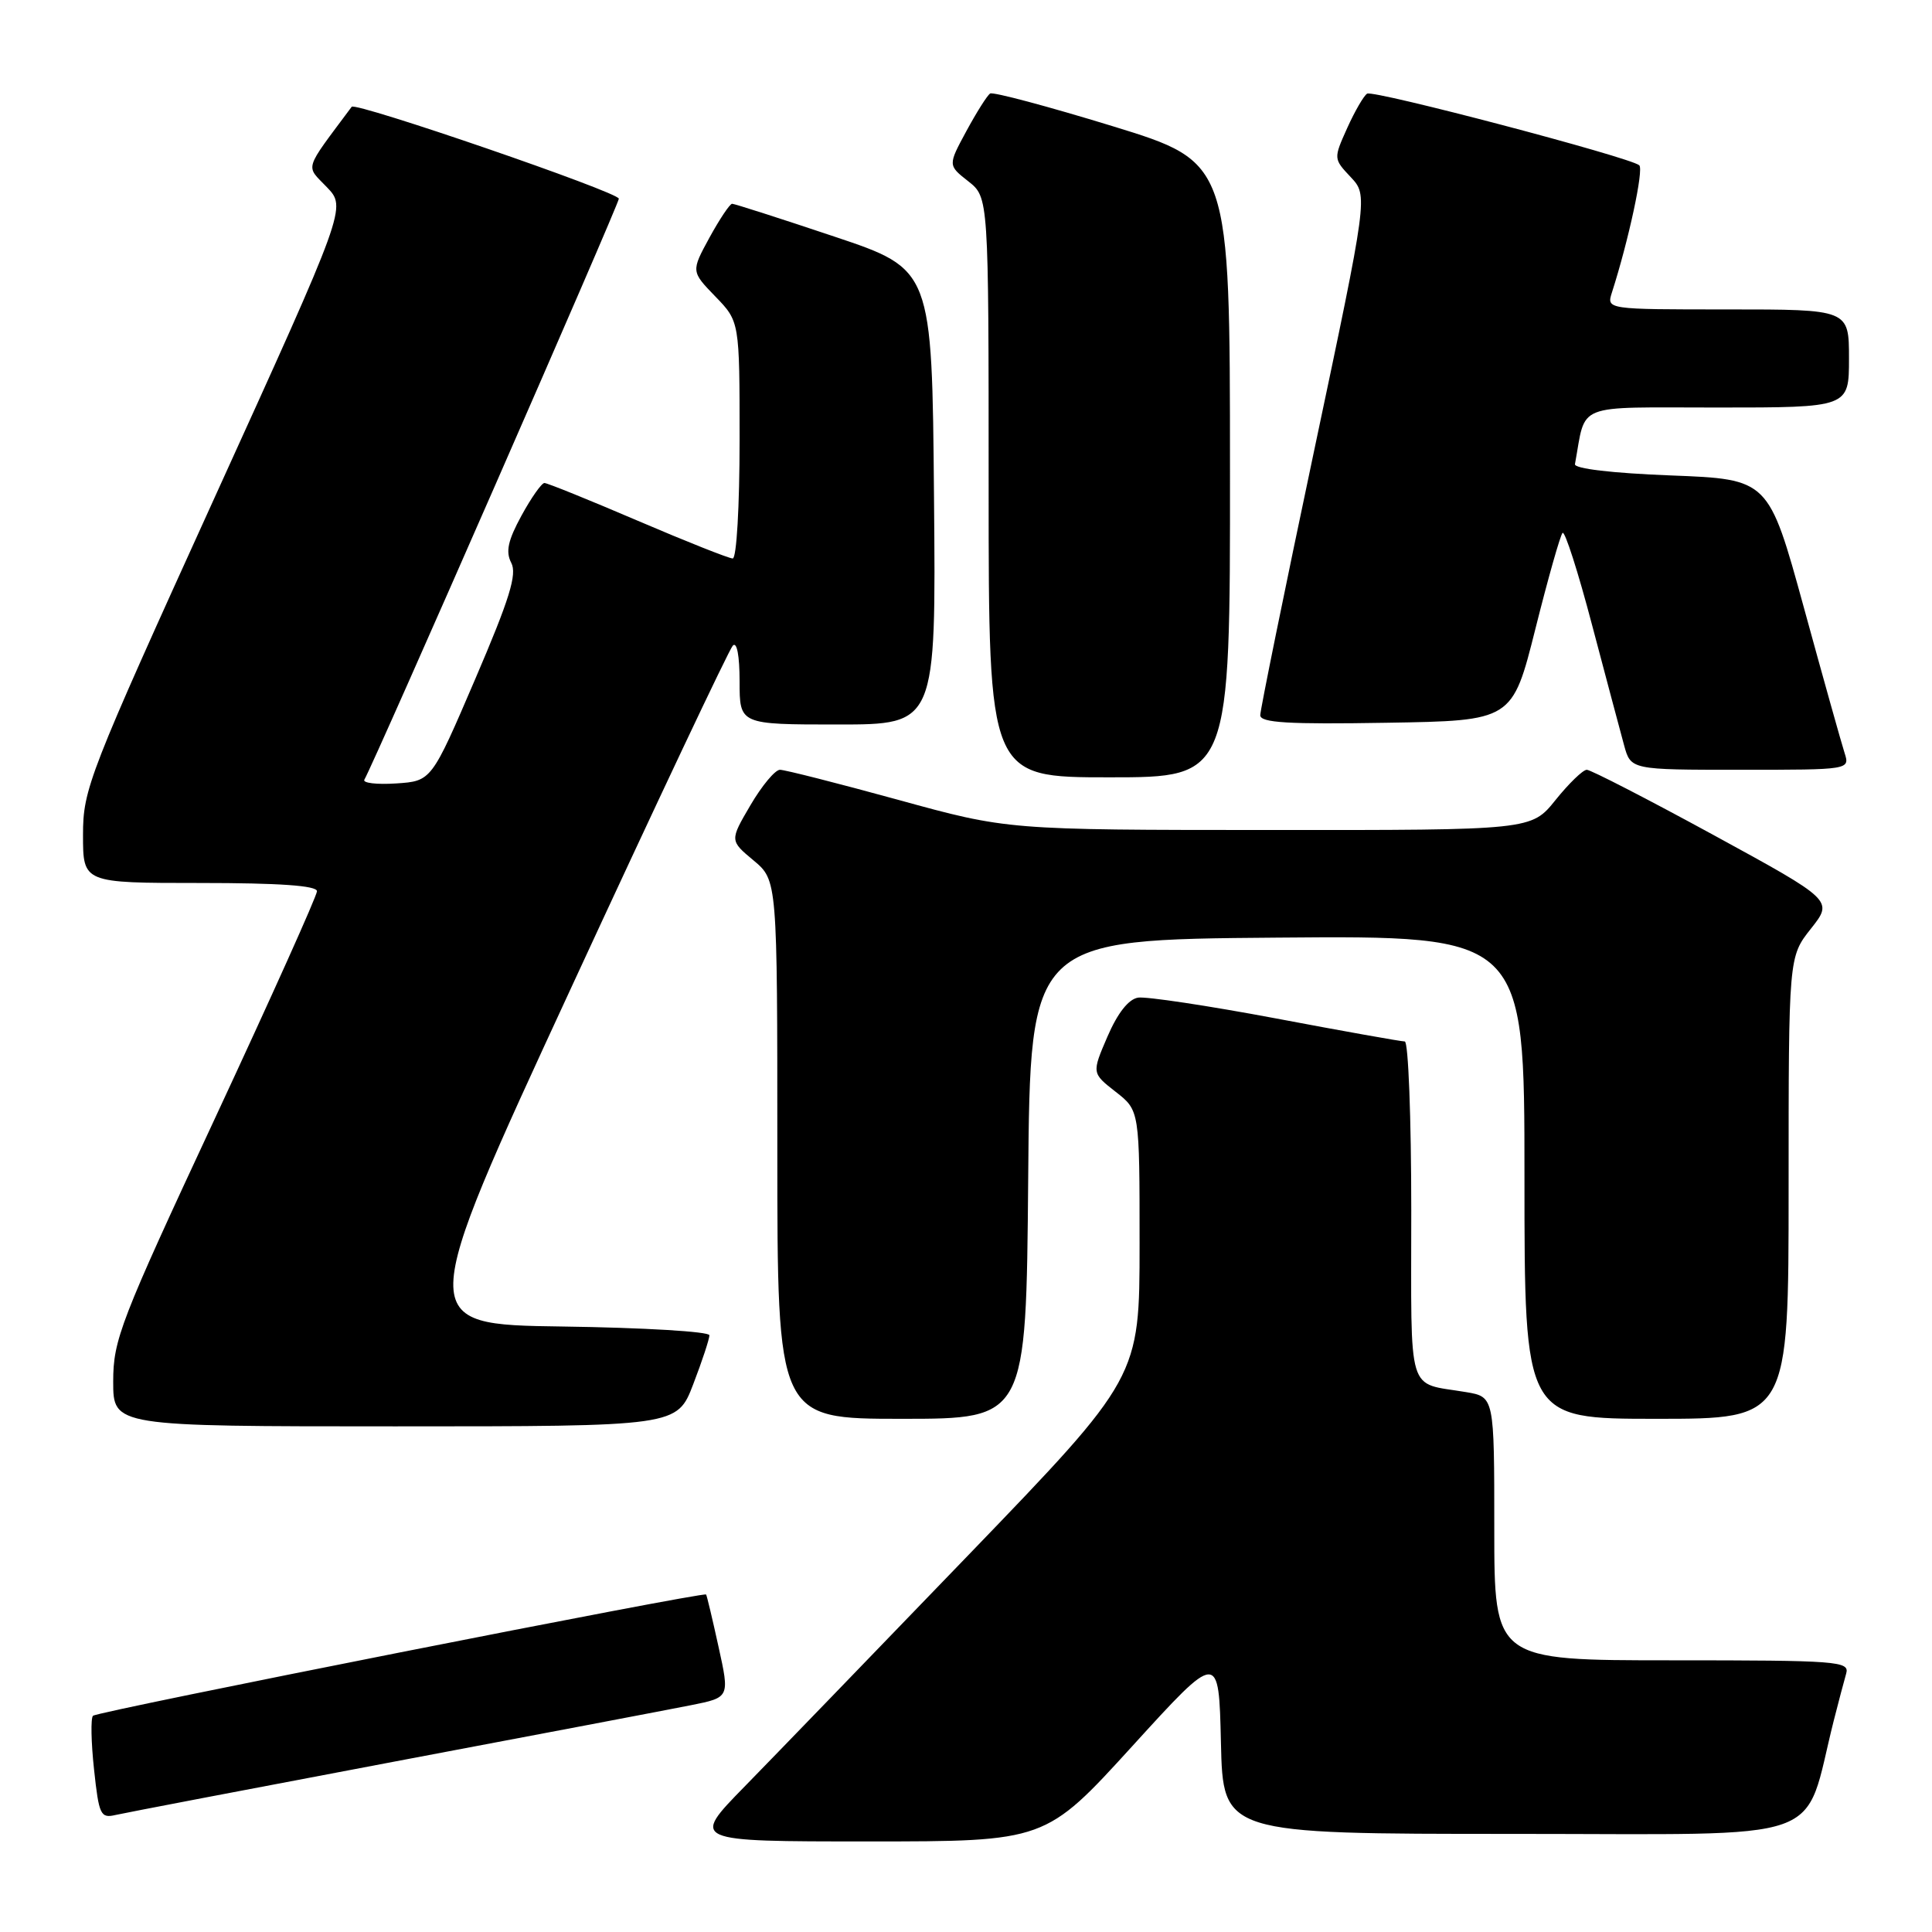 <?xml version="1.0" encoding="UTF-8" standalone="no"?>
<!DOCTYPE svg PUBLIC "-//W3C//DTD SVG 1.1//EN" "http://www.w3.org/Graphics/SVG/1.1/DTD/svg11.dtd" >
<svg xmlns="http://www.w3.org/2000/svg" xmlns:xlink="http://www.w3.org/1999/xlink" version="1.1" viewBox="0 0 256 256">
 <g >
 <path fill="currentColor"
d=" M 150.02 231.39 C 161.50 218.78 161.50 218.78 161.78 230.89 C 162.06 243.00 162.06 243.00 200.46 243.00 C 243.19 243.00 238.81 244.54 242.98 228.00 C 243.61 225.53 244.35 222.71 244.63 221.75 C 245.10 220.12 243.54 220.00 221.57 220.00 C 198.00 220.00 198.00 220.00 198.00 202.55 C 198.00 185.09 198.00 185.09 194.25 184.46 C 186.32 183.12 187.00 185.39 187.00 160.43 C 187.00 148.09 186.61 138.00 186.14 138.00 C 185.66 138.00 177.96 136.63 169.03 134.94 C 160.09 133.26 151.90 132.03 150.81 132.19 C 149.54 132.39 148.10 134.22 146.75 137.34 C 144.66 142.19 144.66 142.19 147.83 144.67 C 151.00 147.14 151.00 147.14 151.00 164.83 C 151.00 182.52 151.00 182.52 128.36 206.01 C 115.91 218.93 102.54 232.76 98.64 236.75 C 91.55 244.00 91.55 244.00 115.04 244.00 C 138.53 244.00 138.53 244.00 150.02 231.39 Z  M 52.00 233.47 C 70.97 229.89 88.79 226.50 91.59 225.94 C 96.69 224.92 96.69 224.92 95.21 218.21 C 94.40 214.52 93.66 211.40 93.56 211.28 C 93.26 210.88 12.89 226.77 12.32 227.35 C 12.01 227.66 12.07 230.85 12.46 234.45 C 13.11 240.51 13.32 240.96 15.33 240.49 C 16.52 240.22 33.02 237.06 52.00 233.47 Z  M 91.86 183.41 C 93.04 180.34 94.00 177.42 94.00 176.93 C 94.00 176.44 85.24 175.92 74.53 175.77 C 55.06 175.50 55.06 175.50 75.63 131.00 C 86.94 106.52 96.60 86.07 97.10 85.55 C 97.64 84.98 98.00 86.87 98.00 90.30 C 98.00 96.00 98.00 96.00 111.01 96.00 C 124.03 96.00 124.03 96.00 123.76 65.84 C 123.50 35.68 123.50 35.68 110.53 31.34 C 103.40 28.95 97.31 27.00 97.01 27.00 C 96.71 27.00 95.36 29.02 94.01 31.48 C 91.57 35.96 91.57 35.96 94.78 39.28 C 98.00 42.60 98.00 42.60 98.00 58.30 C 98.00 67.08 97.60 74.00 97.09 74.00 C 96.59 74.00 90.92 71.75 84.50 69.00 C 78.08 66.25 72.52 64.00 72.14 64.00 C 71.77 64.00 70.40 65.94 69.10 68.32 C 67.30 71.62 66.98 73.10 67.74 74.57 C 68.54 76.09 67.53 79.35 62.96 90.00 C 57.17 103.50 57.17 103.50 52.49 103.81 C 49.91 103.98 48.02 103.75 48.28 103.31 C 49.59 101.07 82.00 27.07 82.00 26.33 C 82.00 25.47 47.11 13.48 46.60 14.15 C 40.17 22.79 40.47 21.83 43.31 24.80 C 45.91 27.51 45.91 27.51 28.45 65.90 C 11.70 102.74 11.00 104.54 11.00 110.64 C 11.00 117.00 11.00 117.00 26.50 117.00 C 37.01 117.00 42.00 117.35 42.00 118.09 C 42.00 118.69 35.92 132.21 28.50 148.15 C 15.93 175.12 15.00 177.52 15.00 183.06 C 15.00 189.00 15.00 189.00 52.36 189.00 C 89.72 189.00 89.72 189.00 91.86 183.41 Z  M 136.24 156.25 C 136.50 124.50 136.50 124.50 169.25 124.24 C 202.00 123.97 202.00 123.97 202.00 155.99 C 202.00 188.00 202.00 188.00 219.50 188.00 C 237.00 188.00 237.00 188.00 237.00 157.39 C 237.00 126.79 237.00 126.79 239.96 123.05 C 242.92 119.31 242.92 119.31 227.06 110.65 C 218.33 105.89 210.77 102.00 210.26 102.00 C 209.75 102.00 207.89 103.80 206.12 106.00 C 202.91 110.00 202.91 110.00 168.20 109.98 C 133.50 109.97 133.50 109.97 119.01 105.98 C 111.03 103.79 103.99 102.00 103.35 102.00 C 102.71 102.00 100.95 104.11 99.44 106.69 C 96.69 111.38 96.69 111.38 99.85 114.01 C 103.00 116.65 103.00 116.65 103.00 152.32 C 103.00 188.00 103.00 188.00 119.49 188.00 C 135.97 188.00 135.97 188.00 136.24 156.25 Z  M 162.98 62.25 C 162.97 21.50 162.97 21.50 147.43 16.72 C 138.88 14.10 131.58 12.15 131.20 12.39 C 130.81 12.64 129.40 14.88 128.05 17.37 C 125.60 21.90 125.60 21.90 128.30 24.02 C 131.00 26.15 131.00 26.15 131.00 64.57 C 131.00 103.00 131.00 103.00 147.00 103.00 C 163.00 103.00 163.00 103.00 162.98 62.25 Z  M 244.41 99.75 C 244.01 98.51 241.58 89.85 239.02 80.50 C 234.35 63.50 234.35 63.50 221.43 63.00 C 213.62 62.70 208.57 62.10 208.69 61.50 C 210.21 53.26 208.36 54.00 227.55 54.00 C 245.00 54.00 245.00 54.00 245.00 47.50 C 245.00 41.00 245.00 41.00 228.93 41.00 C 212.87 41.00 212.87 41.00 213.59 38.75 C 215.80 31.86 217.83 22.44 217.21 21.90 C 215.99 20.84 181.99 11.89 181.15 12.41 C 180.71 12.68 179.52 14.73 178.51 16.97 C 176.69 21.02 176.69 21.04 178.98 23.47 C 181.27 25.92 181.27 25.92 174.13 59.71 C 170.20 78.29 166.99 94.07 166.99 94.77 C 167.00 95.77 170.70 95.99 183.70 95.77 C 200.39 95.50 200.39 95.50 203.45 83.32 C 205.13 76.62 206.75 70.90 207.05 70.61 C 207.35 70.31 209.11 75.79 210.95 82.79 C 212.80 89.78 214.71 96.96 215.20 98.75 C 216.09 102.00 216.09 102.00 230.61 102.00 C 245.13 102.00 245.13 102.00 244.41 99.75 Z "/>
</g>
</svg>